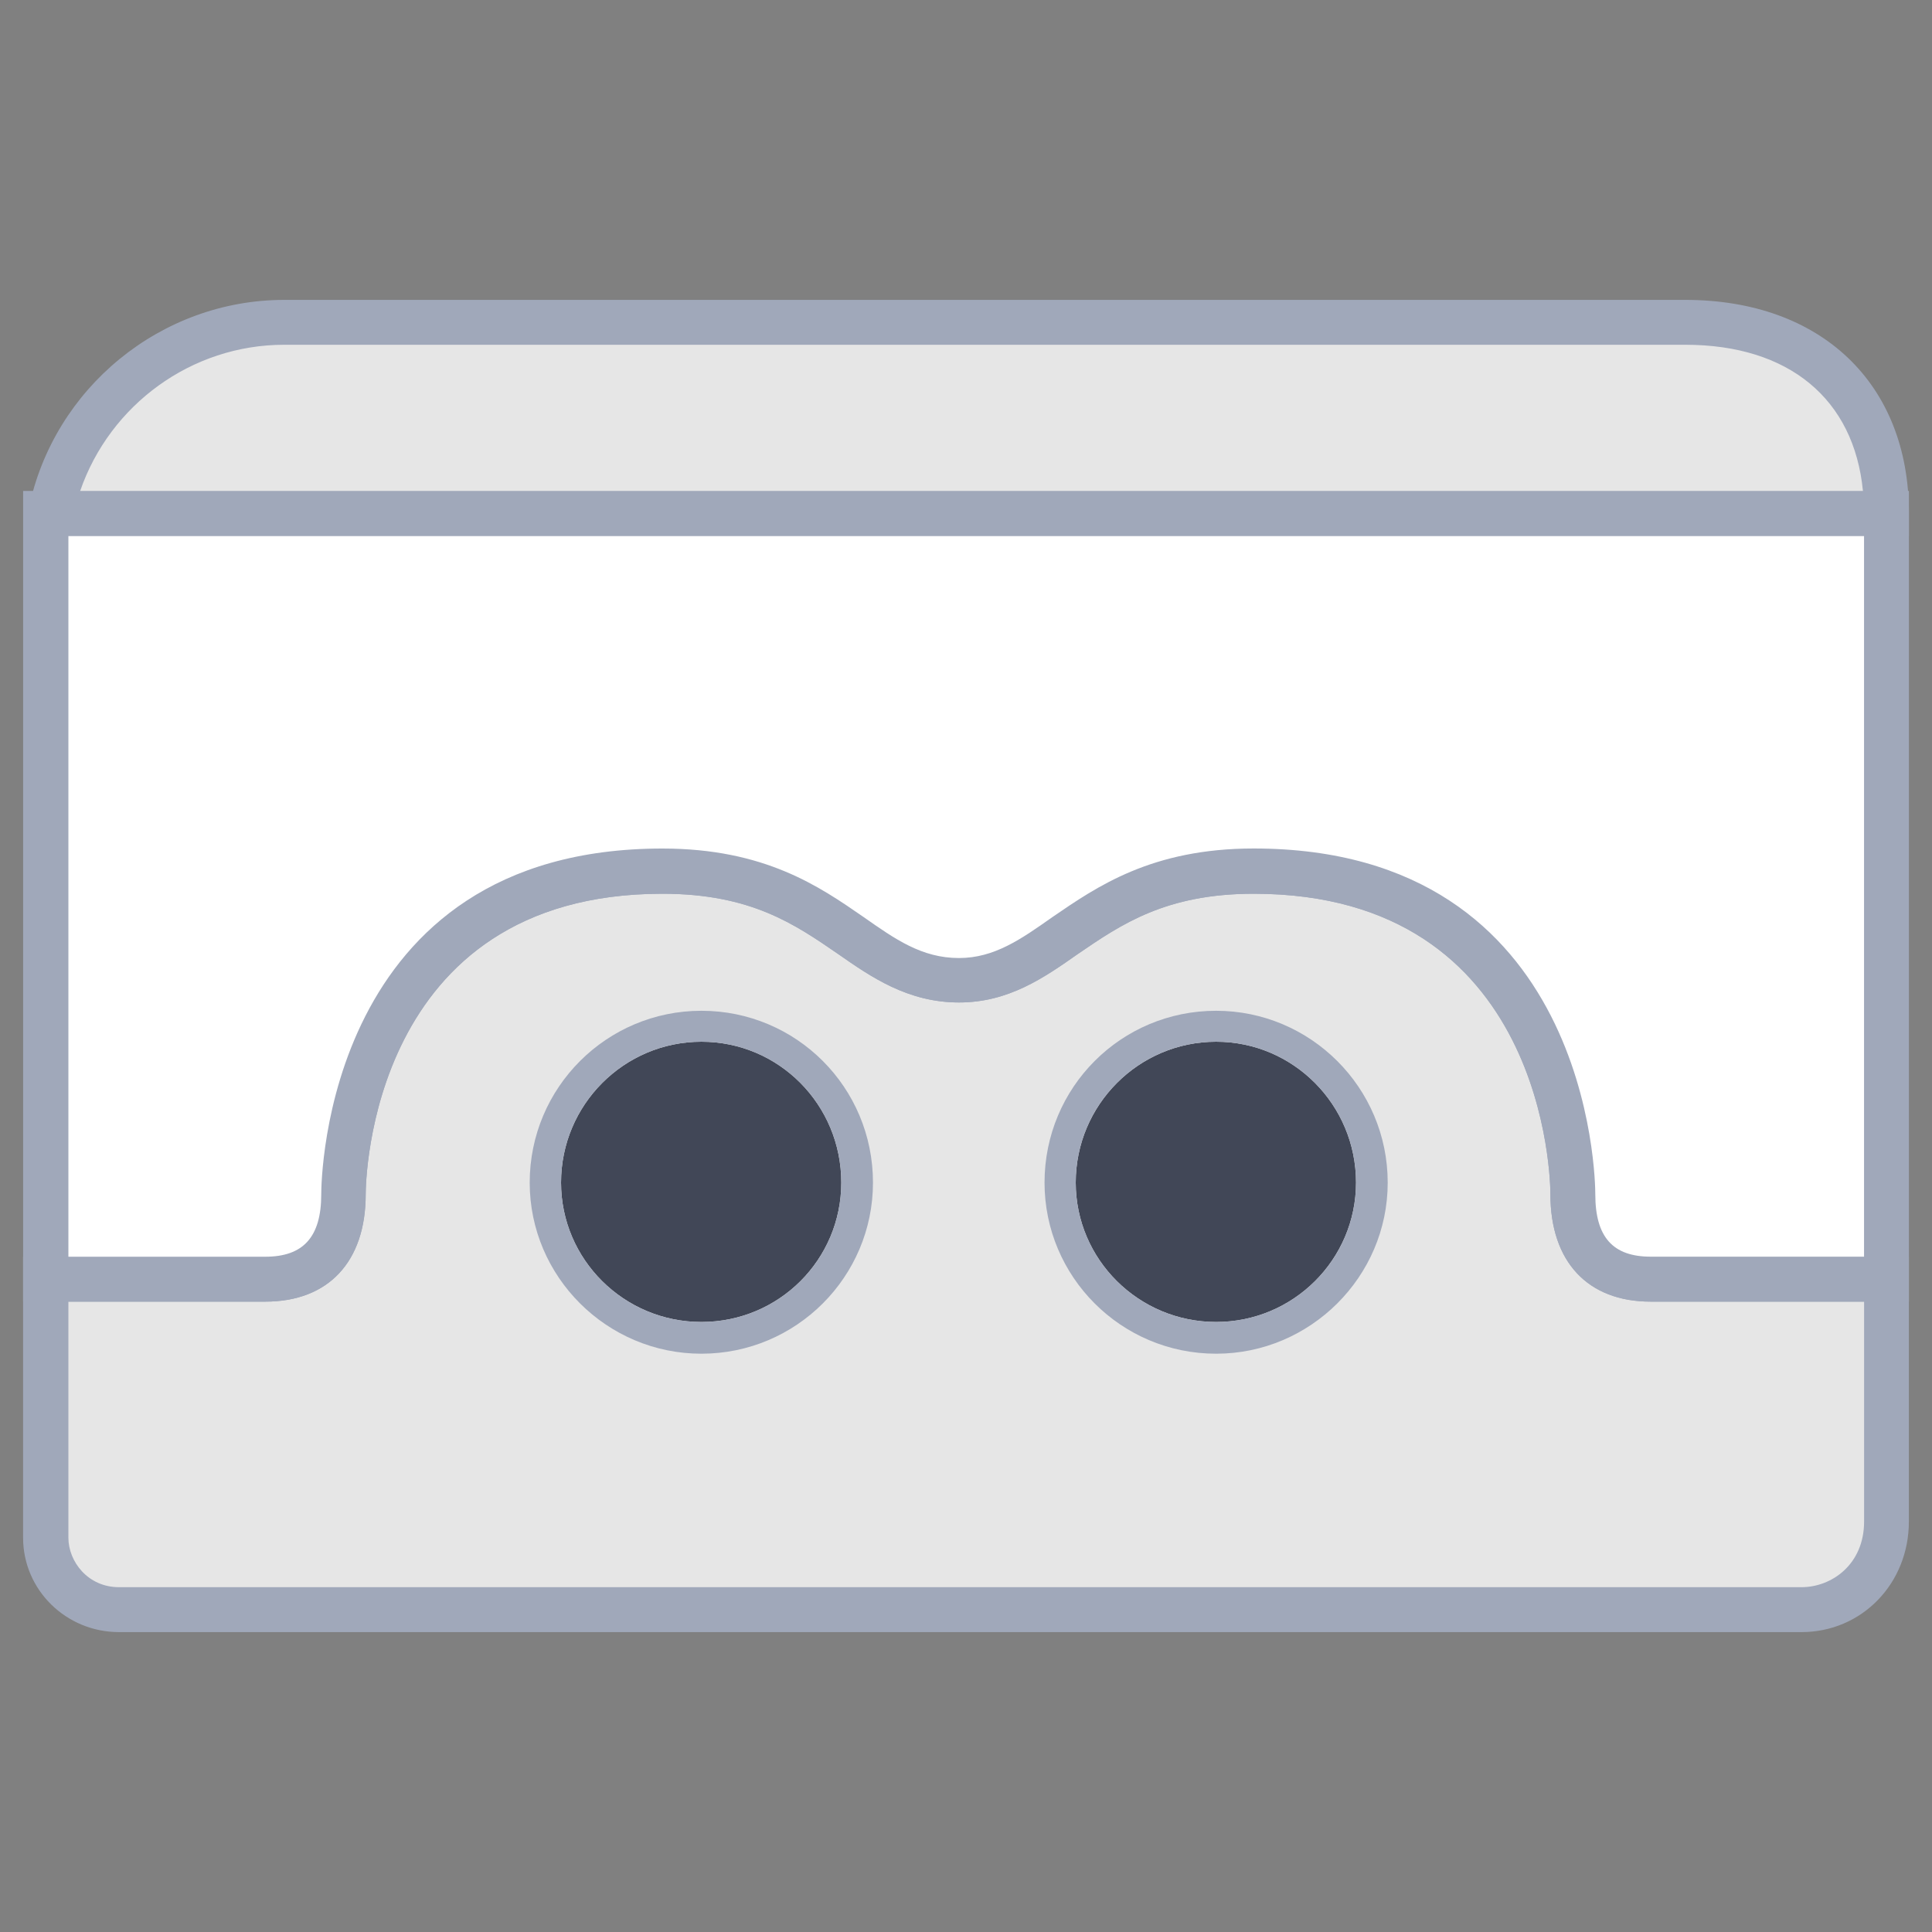 <?xml version="1.0" encoding="utf-8"?>
<!-- Generator: Adobe Illustrator 16.0.0, SVG Export Plug-In . SVG Version: 6.00 Build 0)  -->
<!DOCTYPE svg PUBLIC "-//W3C//DTD SVG 1.1//EN" "http://www.w3.org/Graphics/SVG/1.1/DTD/svg11.dtd">
<svg version="1.1" id="Layer_1" xmlns="http://www.w3.org/2000/svg" xmlns:xlink="http://www.w3.org/1999/xlink" x="0px" y="0px"
	 width="40px" height="40px" viewBox="0 0 40 40" enable-background="new 0 0 40 40" xml:space="preserve">
<rect x="0" y="0" width="40" height="40" fill="#808080" stroke="none"/>
<g id="Layer_1_1_">
</g>
<g id="Layer_1_2_">
</g>
<g id="Layer_3" display="none">
</g>
<g>
	<g>
		<path fill="#E6E6E6" d="M32.561,24.728c0-0.272-0.072-6.688-6.604-6.688c-1.964,0-2.989,0.701-3.894,1.328
			c-0.69,0.48-1.336,0.923-2.208,0.923c-0.905,0-1.553-0.442-2.24-0.923c-0.903-0.627-1.926-1.328-3.9-1.328
			c-6.532,0-6.61,6.415-6.61,6.688c0,1.535-1.003,1.756-1.61,1.756H0.945c0,2.813,0,5.181,0,5.353c0,0.767,0.63,1.49,1.519,1.49
			c0.184,0,1.716,0,4.012,0h30.821c0.935,0,1.762-0.724,1.762-1.823c0-0.222,0-2.384,0-5.02h-4.882
			C33.577,26.483,32.561,26.263,32.561,24.728z"/>
		<path fill="#A0A8BA" d="M37.297,33.791H2.464c-1.093,0-1.986-0.87-1.986-1.955v-5.817h5.016c0.782,0,1.157-0.406,1.157-1.291
			c0-0.296,0.081-7.16,7.063-7.16c2.124,0,3.256,0.79,4.165,1.418c0.652,0.457,1.204,0.849,1.976,0.849
			c0.733,0,1.287-0.392,1.936-0.849c0.919-0.628,2.053-1.418,4.165-1.418c6.985,0,7.073,6.864,7.073,7.16
			c0,0.885,0.363,1.291,1.147,1.291h5.345v5.484C39.521,32.787,38.545,33.791,37.297,33.791z M1.416,26.949v4.887
			c0,0.493,0.402,1.025,1.048,1.025h34.833c0.628,0,1.297-0.473,1.297-1.358v-4.554h-4.417c-1.306,0-2.077-0.828-2.077-2.222
			c0-0.251-0.071-6.223-6.144-6.223c-1.82,0-2.744,0.635-3.639,1.247c-0.705,0.495-1.437,1.004-2.462,1.004
			c-1.06,0-1.826-0.531-2.503-1.004c-0.892-0.612-1.801-1.247-3.637-1.247c-6.067,0-6.143,5.972-6.143,6.223
			c0,1.394-0.771,2.222-2.078,2.222H1.416z"/>
	</g>
	<g>
		<path fill="#FFFFFF" d="M0.945,10.622c0,1.617,0,6.075,0,12.282c0,0.85,0,2.679,0,3.579h4.549c0.607,0,1.61-0.221,1.61-1.756
			c0-0.272,0.078-6.688,6.61-6.688c1.975,0,2.997,0.701,3.9,1.328c0.687,0.48,1.335,0.923,2.24,0.923
			c0.872,0,1.517-0.442,2.208-0.923c0.904-0.627,1.93-1.328,3.894-1.328c6.532,0,6.604,6.415,6.604,6.688
			c0,1.535,1.017,1.756,1.616,1.756h4.882c0-0.893,0-2.729,0-3.579c0-6.156,0-9.677,0-12.282H1.05H0.945z"/>
		<path fill="#A0A8BA" d="M39.521,26.949h-5.345c-1.306,0-2.077-0.828-2.077-2.222c0-0.251-0.071-6.223-6.144-6.223
			c-1.82,0-2.744,0.635-3.639,1.247c-0.705,0.495-1.437,1.004-2.462,1.004c-1.06,0-1.826-0.531-2.503-1.004
			c-0.892-0.612-1.801-1.247-3.637-1.247c-6.067,0-6.143,5.972-6.143,6.223c0,1.394-0.771,2.222-2.078,2.222H0.479V10.164h39.043
			V26.949z M25.956,17.567c6.985,0,7.073,6.864,7.073,7.16c0,0.885,0.363,1.291,1.147,1.291h4.417V11.095H1.416v14.924h4.078
			c0.782,0,1.157-0.406,1.157-1.291c0-0.296,0.081-7.16,7.063-7.16c2.124,0,3.256,0.79,4.165,1.418
			c0.652,0.457,1.204,0.849,1.976,0.849c0.733,0,1.287-0.392,1.936-0.849C22.71,18.357,23.844,17.567,25.956,17.567z"/>
	</g>
	<g>
		<path fill="#E6E6E6" d="M34.893,6.673H5.883c-2.369,0-4.375,1.705-4.833,3.949h38.008C39.059,8.032,37.267,6.673,34.893,6.673z"/>
		<path fill="#A0A8BA" d="M39.521,11.095H0.479l0.116-0.562c0.513-2.501,2.74-4.324,5.289-4.324h29.009
			c2.813,0,4.629,1.734,4.629,4.413V11.095z M1.66,10.164H38.57c-0.185-1.903-1.532-3.026-3.678-3.026H5.883
			C3.968,7.138,2.276,8.378,1.66,10.164z"/>
	</g>
	<g>
		<path fill="#414757" d="M14.522,27.37c-1.603,0-2.906-1.293-2.906-2.886c0-1.61,1.303-2.916,2.906-2.916
			c1.606,0,2.896,1.306,2.896,2.916C17.418,26.077,16.129,27.37,14.522,27.37z"/>
		<path fill="#A0A8BA" d="M14.522,21.568c1.606,0,2.896,1.306,2.896,2.916c0,1.593-1.289,2.886-2.896,2.886
			c-1.603,0-2.906-1.293-2.906-2.886C11.616,22.874,12.919,21.568,14.522,21.568 M14.522,20.927c-1.959,0-3.555,1.586-3.555,3.558
			c0,1.948,1.596,3.542,3.555,3.542c1.965,0,3.552-1.594,3.552-3.542C18.074,22.513,16.488,20.927,14.522,20.927L14.522,20.927z"/>
	</g>
	<g>
		<path fill="#414757" d="M25.179,27.37c-1.604,0-2.907-1.293-2.907-2.886c0-1.61,1.304-2.916,2.907-2.916
			c1.597,0,2.896,1.306,2.896,2.916C28.074,26.077,26.775,27.37,25.179,27.37z"/>
		<path fill="#A0A8BA" d="M25.179,21.568c1.597,0,2.896,1.306,2.896,2.916c0,1.593-1.299,2.886-2.896,2.886
			c-1.604,0-2.907-1.293-2.907-2.886C22.271,22.874,23.575,21.568,25.179,21.568 M25.179,20.927c-1.969,0-3.553,1.586-3.553,3.558
			c0,1.948,1.584,3.542,3.553,3.542c1.95,0,3.552-1.594,3.552-3.542C28.73,22.513,27.129,20.927,25.179,20.927L25.179,20.927z"/>
	</g>
</g>
</svg>

